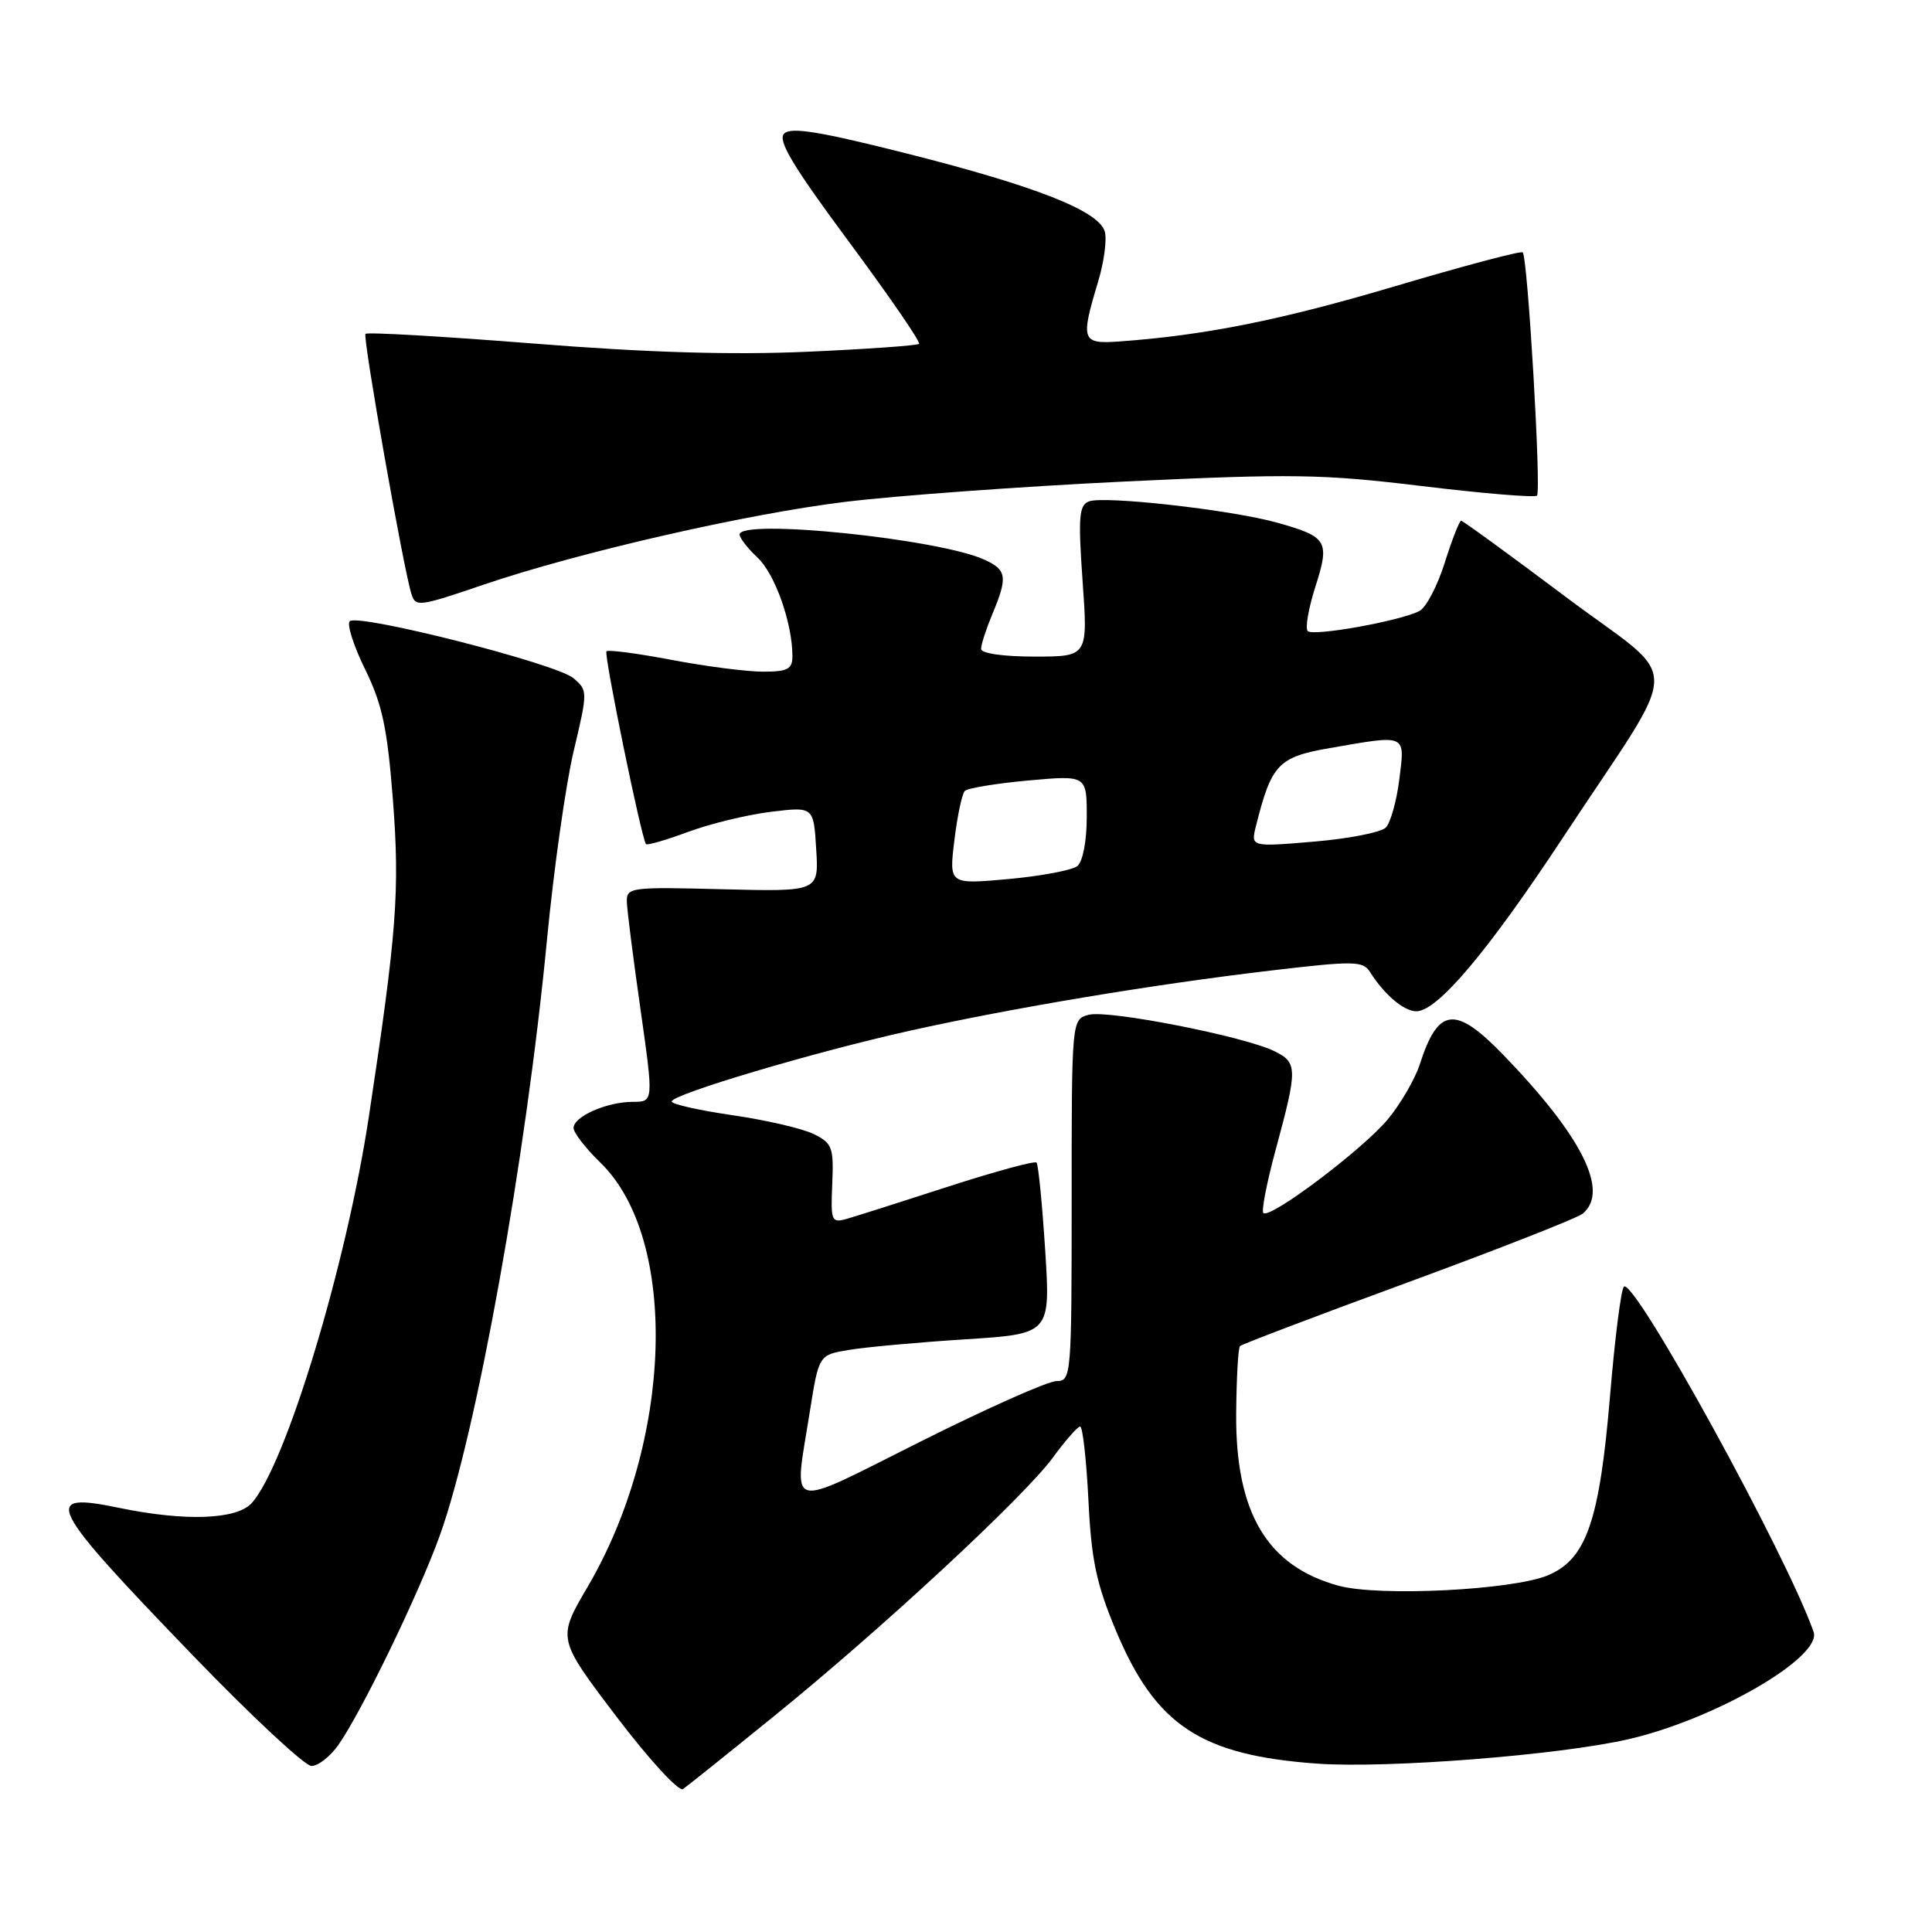 <?xml version="1.0" encoding="UTF-8" standalone="no"?>
<!DOCTYPE svg PUBLIC "-//W3C//DTD SVG 1.1//EN" "http://www.w3.org/Graphics/SVG/1.1/DTD/svg11.dtd" >
<svg xmlns="http://www.w3.org/2000/svg" xmlns:xlink="http://www.w3.org/1999/xlink" version="1.1" viewBox="0 0 256 256">
 <g >
 <path fill="currentColor"
d=" M 102.50 227.45 C 116.82 215.85 135.70 198.34 139.50 193.15 C 141.15 190.89 142.78 189.04 143.12 189.02 C 143.46 189.01 143.95 193.39 144.22 198.75 C 144.61 206.74 145.27 209.86 147.87 216.07 C 153.13 228.63 159.10 232.58 174.52 233.69 C 183.80 234.35 206.62 232.57 215.80 230.45 C 227.25 227.82 241.48 219.56 240.31 216.23 C 236.72 205.97 216.49 169.18 215.17 170.49 C 214.80 170.86 213.98 177.31 213.35 184.83 C 211.95 201.57 210.21 206.60 205.10 208.74 C 200.40 210.70 182.75 211.58 177.38 210.12 C 167.91 207.54 163.70 200.47 163.80 187.32 C 163.84 182.63 164.06 178.60 164.31 178.36 C 164.55 178.12 174.58 174.31 186.60 169.90 C 198.62 165.48 209.02 161.40 209.72 160.81 C 213.29 157.86 209.63 150.56 199.17 139.75 C 192.83 133.20 190.56 133.46 188.13 141.03 C 187.50 142.97 185.61 146.23 183.92 148.28 C 180.66 152.24 168.26 161.59 167.40 160.73 C 167.12 160.46 167.86 156.69 169.03 152.36 C 171.96 141.56 171.95 140.79 168.83 139.27 C 164.80 137.31 146.93 133.80 144.30 134.46 C 142.00 135.04 142.00 135.04 142.00 159.02 C 142.00 182.38 141.95 183.00 139.99 183.00 C 138.88 183.00 130.78 186.60 121.99 191.01 C 103.84 200.09 105.18 200.46 107.31 187.02 C 108.50 179.53 108.50 179.53 112.50 178.87 C 114.70 178.50 121.61 177.87 127.85 177.47 C 139.20 176.75 139.20 176.75 138.49 165.62 C 138.10 159.51 137.58 154.30 137.35 154.05 C 137.12 153.79 131.88 155.22 125.71 157.21 C 119.55 159.21 113.50 161.13 112.28 161.48 C 110.16 162.09 110.06 161.86 110.28 156.85 C 110.48 152.02 110.28 151.47 107.80 150.26 C 106.32 149.53 101.48 148.41 97.05 147.77 C 92.62 147.12 89.00 146.31 89.00 145.96 C 89.00 145.01 107.88 139.40 120.50 136.59 C 134.24 133.53 152.87 130.43 168.50 128.59 C 179.32 127.31 180.60 127.33 181.50 128.75 C 183.44 131.81 186.02 134.00 187.67 134.00 C 190.47 134.00 197.15 126.08 207.14 110.92 C 223.16 86.61 223.11 90.83 207.52 79.13 C 200.10 73.56 193.84 69.00 193.61 69.00 C 193.38 69.00 192.40 71.50 191.44 74.55 C 190.48 77.60 188.98 80.48 188.10 80.95 C 185.64 82.26 174.02 84.36 173.28 83.62 C 172.92 83.26 173.38 80.62 174.29 77.76 C 176.23 71.69 175.90 71.13 169.25 69.26 C 163.23 67.57 146.32 65.66 144.29 66.44 C 142.97 66.95 142.85 68.51 143.45 77.02 C 144.16 87.00 144.16 87.00 137.08 87.00 C 132.88 87.00 130.00 86.58 130.00 85.97 C 130.00 85.40 130.68 83.32 131.50 81.35 C 133.55 76.45 133.41 75.51 130.44 74.16 C 124.38 71.39 98.00 68.69 98.00 70.83 C 98.00 71.28 99.08 72.67 100.40 73.91 C 102.70 76.07 105.00 82.59 105.00 86.94 C 105.00 88.67 104.37 89.00 101.11 89.00 C 98.97 89.00 93.52 88.30 89.00 87.44 C 84.48 86.58 80.60 86.07 80.36 86.30 C 79.99 86.68 84.97 111.01 85.60 111.85 C 85.74 112.04 88.26 111.31 91.18 110.23 C 94.11 109.14 99.04 107.95 102.15 107.57 C 107.81 106.88 107.81 106.88 108.15 112.52 C 108.50 118.15 108.50 118.15 95.75 117.83 C 83.54 117.51 83.00 117.58 83.06 119.50 C 83.09 120.60 83.91 127.01 84.87 133.75 C 86.61 146.00 86.61 146.00 83.85 146.00 C 80.41 146.00 76.00 147.95 76.00 149.46 C 76.00 150.09 77.59 152.15 79.54 154.04 C 89.99 164.16 89.17 191.01 77.84 210.31 C 73.84 217.12 73.84 217.12 81.67 227.44 C 85.99 233.13 89.95 237.44 90.50 237.06 C 91.05 236.68 96.45 232.36 102.50 227.45 Z  M 44.81 231.25 C 47.88 226.91 55.50 211.18 58.27 203.48 C 63.15 189.91 69.69 153.56 72.48 124.50 C 73.38 115.15 74.97 103.90 76.02 99.50 C 77.89 91.61 77.89 91.48 75.98 89.86 C 73.71 87.93 47.42 81.25 46.34 82.32 C 45.94 82.73 46.86 85.60 48.39 88.71 C 50.66 93.34 51.32 96.48 52.06 105.94 C 52.99 118.05 52.58 123.49 48.88 147.93 C 45.90 167.64 37.85 194.20 33.35 199.17 C 31.36 201.36 24.56 201.61 15.84 199.81 C 5.37 197.64 6.17 199.25 25.59 219.39 C 33.34 227.42 40.40 234.00 41.27 234.00 C 42.15 234.00 43.74 232.76 44.81 231.25 Z  M 64.05 77.48 C 76.70 73.18 98.94 68.09 112.00 66.50 C 118.88 65.66 135.58 64.45 149.12 63.80 C 171.24 62.75 175.24 62.81 188.44 64.41 C 196.53 65.39 203.38 65.96 203.66 65.67 C 204.25 65.09 202.43 34.10 201.77 33.44 C 201.54 33.21 193.91 35.24 184.81 37.94 C 169.67 42.43 159.63 44.44 148.25 45.25 C 143.34 45.60 143.16 45.10 145.48 37.41 C 146.30 34.71 146.70 31.67 146.38 30.65 C 145.53 27.92 137.26 24.67 120.23 20.36 C 108.64 17.43 104.80 16.80 103.90 17.70 C 103.01 18.59 105.02 21.96 112.46 32.00 C 117.82 39.23 122.01 45.33 121.78 45.56 C 121.55 45.79 114.86 46.26 106.93 46.61 C 96.94 47.05 85.79 46.72 70.69 45.52 C 58.69 44.57 48.67 43.99 48.43 44.24 C 48.03 44.64 53.51 75.67 54.53 78.75 C 55.08 80.44 55.54 80.38 64.05 77.48 Z  M 126.46 111.35 C 126.85 108.13 127.47 105.19 127.84 104.81 C 128.20 104.43 131.99 103.81 136.25 103.42 C 144.00 102.72 144.00 102.72 144.00 108.24 C 144.00 111.45 143.48 114.17 142.75 114.76 C 142.06 115.31 137.96 116.08 133.62 116.48 C 125.75 117.19 125.75 117.19 126.46 111.35 Z  M 166.43 109.42 C 168.48 101.25 169.37 100.31 176.23 99.12 C 186.48 97.34 186.17 97.20 185.42 103.25 C 185.06 106.14 184.25 109.02 183.63 109.65 C 183.01 110.29 178.73 111.13 174.11 111.52 C 165.72 112.23 165.72 112.23 166.43 109.42 Z "/>
</g>
</svg>